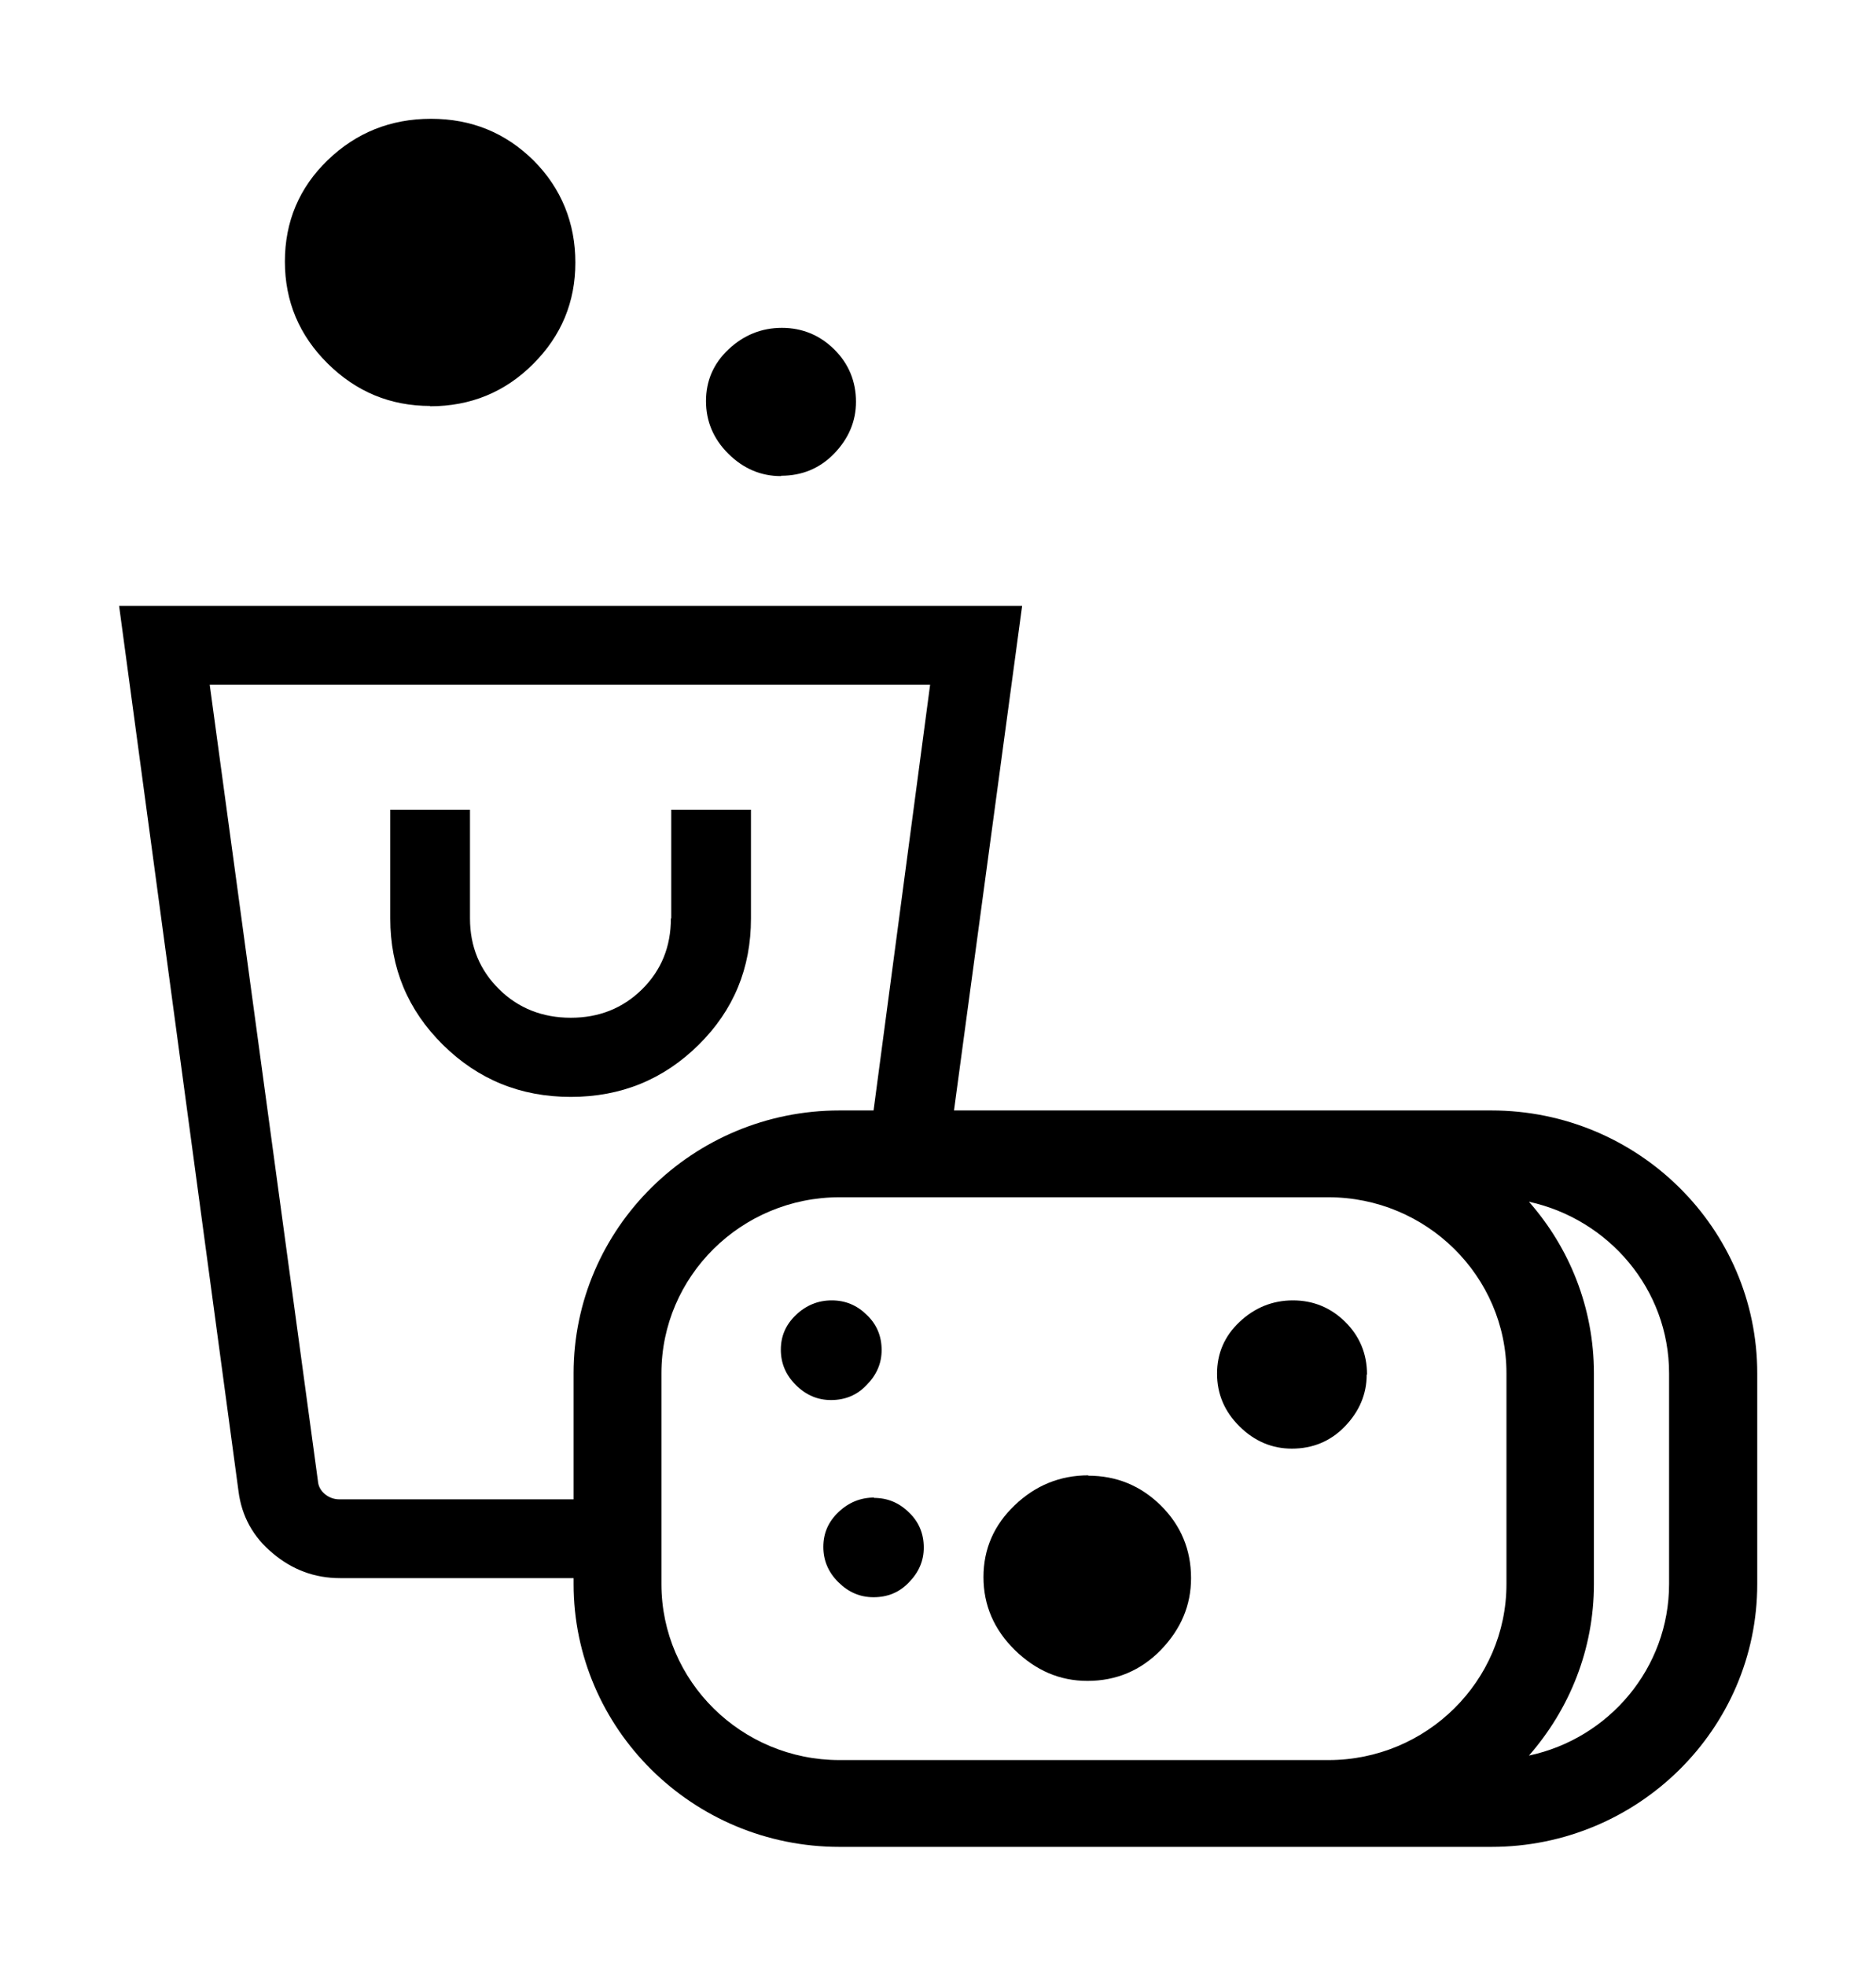 <svg width="63" height="66" viewBox="0 0 63 66" fill="none" xmlns="http://www.w3.org/2000/svg">
<g clip-path="url(#clip0_1583_3579)" filter="url(#filter0_d_1583_3579)">
<path d="M26.234 11.971C26.93 11.971 27.531 11.726 28.015 11.225C28.498 10.724 28.746 10.141 28.746 9.489C28.746 8.801 28.498 8.206 28.015 7.729C27.531 7.251 26.941 7.006 26.257 7.006C25.573 7.006 24.971 7.251 24.464 7.729C23.957 8.206 23.709 8.789 23.709 9.465C23.709 10.141 23.957 10.736 24.464 11.237C24.971 11.738 25.561 11.983 26.222 11.983L26.234 11.971Z" fill="black"/>
<path d="M14.438 9.639C15.807 9.639 16.963 9.162 17.906 8.217C18.85 7.273 19.322 6.143 19.322 4.814C19.322 3.485 18.85 2.319 17.918 1.387C16.974 0.455 15.83 -0.012 14.474 -0.012C13.117 -0.012 11.961 0.455 11.006 1.375C10.051 2.296 9.567 3.438 9.567 4.779C9.567 6.119 10.051 7.262 11.006 8.206C11.961 9.15 13.106 9.628 14.45 9.628L14.438 9.639Z" fill="black"/>
<path d="M22.53 26.832C22.53 27.776 22.211 28.569 21.563 29.21C20.914 29.851 20.112 30.166 19.168 30.166C18.225 30.166 17.411 29.851 16.762 29.21C16.113 28.569 15.783 27.776 15.783 26.832V23.184H13.106V26.832C13.106 28.499 13.695 29.909 14.875 31.075C16.055 32.24 17.482 32.823 19.168 32.823C20.855 32.823 22.282 32.24 23.462 31.075C24.641 29.909 25.219 28.499 25.219 26.832V23.184H22.542V26.832H22.53Z" fill="black"/>
<path d="M50.071 33.278H32.037L34.325 16.342H4L8.01 46.065C8.116 46.892 8.494 47.591 9.154 48.139C9.815 48.699 10.57 48.978 11.419 48.978H19.263V49.177C19.263 54.037 23.261 58 28.192 58H50.083C55.002 58 59.012 54.049 59.012 49.177V42.101C59.012 37.241 55.013 33.278 50.083 33.278H50.071ZM19.263 42.101V46.333H11.396C11.219 46.333 11.053 46.274 10.912 46.158C10.77 46.041 10.688 45.89 10.676 45.715L7.043 18.988H31.235L29.336 33.278H28.192C23.273 33.278 19.263 37.229 19.263 42.101ZM22.212 49.177V42.101C22.212 38.849 24.889 36.192 28.192 36.192H44.61C47.901 36.192 50.59 38.838 50.59 42.101V49.177C50.59 52.429 47.913 55.086 44.61 55.086H28.192C24.901 55.086 22.212 52.44 22.212 49.177ZM56.051 49.177C56.051 51.997 54.034 54.364 51.345 54.935C52.702 53.384 53.527 51.38 53.527 49.177V42.101C53.527 39.898 52.702 37.882 51.345 36.343C54.023 36.926 56.051 39.281 56.051 42.101V49.177Z" fill="black"/>
<path d="M45.907 42.137C45.907 41.449 45.66 40.855 45.176 40.377C44.693 39.899 44.103 39.654 43.419 39.654C42.735 39.654 42.133 39.899 41.626 40.377C41.119 40.855 40.871 41.438 40.871 42.114C40.871 42.79 41.119 43.384 41.626 43.885C42.133 44.387 42.723 44.631 43.383 44.631C44.079 44.631 44.681 44.387 45.164 43.885C45.648 43.384 45.896 42.801 45.896 42.149L45.907 42.137Z" fill="black"/>
<path d="M29.111 42.487C29.442 42.149 29.607 41.764 29.607 41.321C29.607 40.855 29.442 40.459 29.111 40.144C28.781 39.818 28.392 39.654 27.932 39.654C27.472 39.654 27.071 39.818 26.729 40.144C26.387 40.47 26.222 40.855 26.222 41.309C26.222 41.764 26.387 42.16 26.729 42.498C27.071 42.836 27.46 43 27.908 43C28.38 43 28.781 42.836 29.1 42.498L29.111 42.487Z" fill="black"/>
<path d="M29.359 46.273C28.899 46.273 28.498 46.437 28.156 46.763C27.814 47.089 27.649 47.474 27.649 47.929C27.649 48.383 27.814 48.779 28.156 49.117C28.498 49.456 28.887 49.619 29.336 49.619C29.807 49.619 30.208 49.456 30.527 49.117C30.857 48.779 31.022 48.395 31.022 47.952C31.022 47.486 30.857 47.089 30.527 46.775C30.197 46.448 29.807 46.285 29.347 46.285L29.359 46.273Z" fill="black"/>
<path d="M36.554 45.527C35.599 45.527 34.773 45.865 34.077 46.53C33.381 47.194 33.027 47.998 33.027 48.943C33.027 49.887 33.381 50.703 34.077 51.39C34.785 52.078 35.587 52.428 36.519 52.428C37.486 52.428 38.312 52.078 38.984 51.39C39.656 50.691 39.998 49.898 39.998 48.977C39.998 48.022 39.656 47.206 38.984 46.541C38.312 45.877 37.498 45.539 36.542 45.539L36.554 45.527Z" fill="black"/>
</g>
<defs>
<filter id="filter0_d_1583_3579" x="0" y="0" width="63" height="66" filterUnits="userSpaceOnUse" color-interpolation-filters="sRGB">
<feFlood flood-opacity="0" result="BackgroundImageFix"/>
<feColorMatrix in="SourceAlpha" type="matrix" values="0 0 0 0 0 0 0 0 0 0 0 0 0 0 0 0 0 0 127 0" result="hardAlpha"/>
<feOffset dy="4"/>
<feGaussianBlur stdDeviation="2"/>
<feComposite in2="hardAlpha" operator="out"/>
<feColorMatrix type="matrix" values="0 0 0 0 0 0 0 0 0 0 0 0 0 0 0 0 0 0 0.25 0"/>
<feBlend mode="normal" in2="BackgroundImageFix" result="effect1_dropShadow_1583_3579"/>
<feBlend mode="normal" in="SourceGraphic" in2="effect1_dropShadow_1583_3579" result="shape"/>
</filter>
<clipPath id="clip0_1583_3579">
<rect width="55" height="58" fill="white" transform="translate(4)"/>
</clipPath>
</defs>
</svg>
